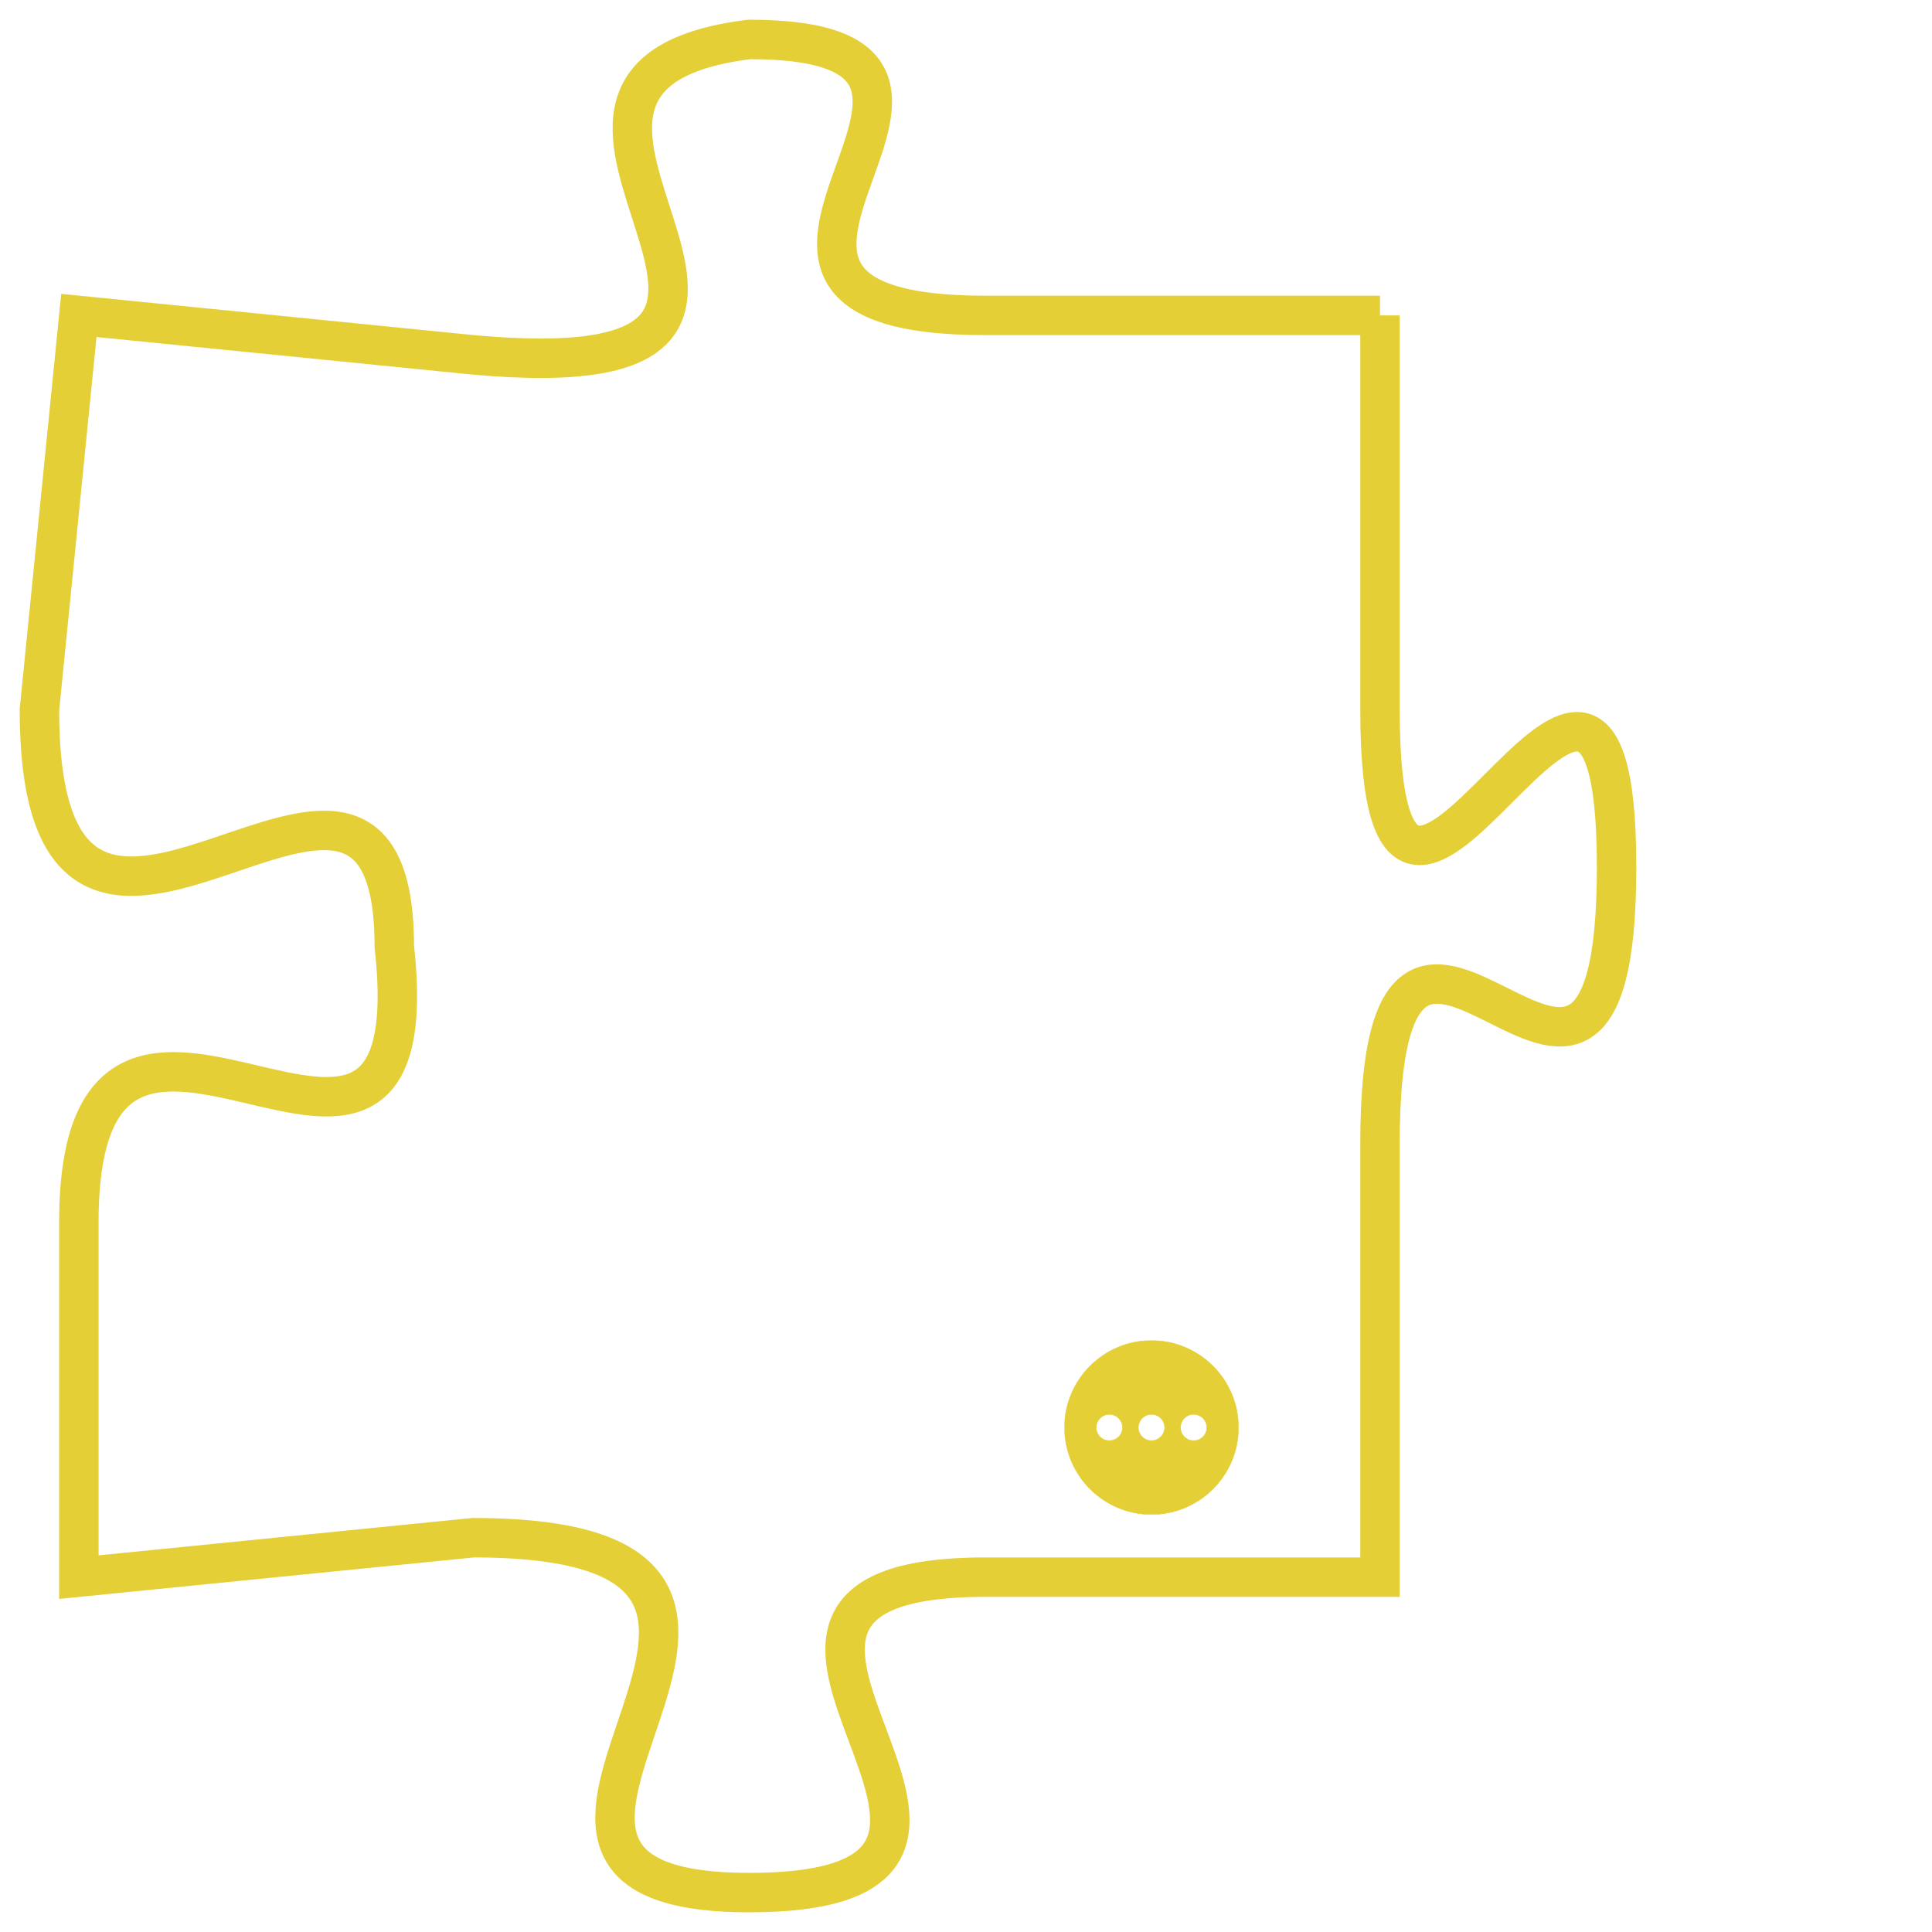 <svg version="1.1" xmlns="http://www.w3.org/2000/svg" xmlns:xlink="http://www.w3.org/1999/xlink" fill="transparent" x="0" y="0" width="350" height="350" preserveAspectRatio="xMinYMin slice"><style type="text/css">.links{fill:transparent;stroke: #E4CF37;}.links:hover{fill:#63D272; opacity:0.4;}</style><defs><g id="allt"><path id="t897" d="M3894,192 L3884,192 C3875,192 3886,185 3878,185 C3870,186 3882,194 3871,193 L3861,192 3861,192 L3860,202 C3860,212 3869,200 3869,208 C3870,217 3861,206 3861,215 L3861,224 3861,224 L3871,223 C3882,223 3869,232 3878,232 C3887,232 3875,224 3884,224 L3894,224 3894,224 L3894,213 C3894,203 3900,216 3900,206 C3900,196 3894,212 3894,202 L3894,192"/></g><clipPath id="c" clipRule="evenodd" fill="transparent"><use href="#t897"/></clipPath></defs><svg viewBox="3859 184 42 49" preserveAspectRatio="xMinYMin meet"><svg width="4380" height="2430"><g><image crossorigin="anonymous" x="0" y="0" href="https://nftpuzzle.license-token.com/assets/completepuzzle.svg" width="100%" height="100%" /><g class="links"><use href="#t897"/></g></g></svg><svg x="3886" y="218" height="9%" width="9%" viewBox="0 0 330 330"><g><a xlink:href="https://nftpuzzle.license-token.com/" class="links"><title>See the most innovative NFT based token software licensing project</title><path fill="#E4CF37" id="more" d="M165,0C74.019,0,0,74.019,0,165s74.019,165,165,165s165-74.019,165-165S255.981,0,165,0z M85,190 c-13.785,0-25-11.215-25-25s11.215-25,25-25s25,11.215,25,25S98.785,190,85,190z M165,190c-13.785,0-25-11.215-25-25 s11.215-25,25-25s25,11.215,25,25S178.785,190,165,190z M245,190c-13.785,0-25-11.215-25-25s11.215-25,25-25 c13.785,0,25,11.215,25,25S258.785,190,245,190z"></path></a></g></svg></svg></svg>